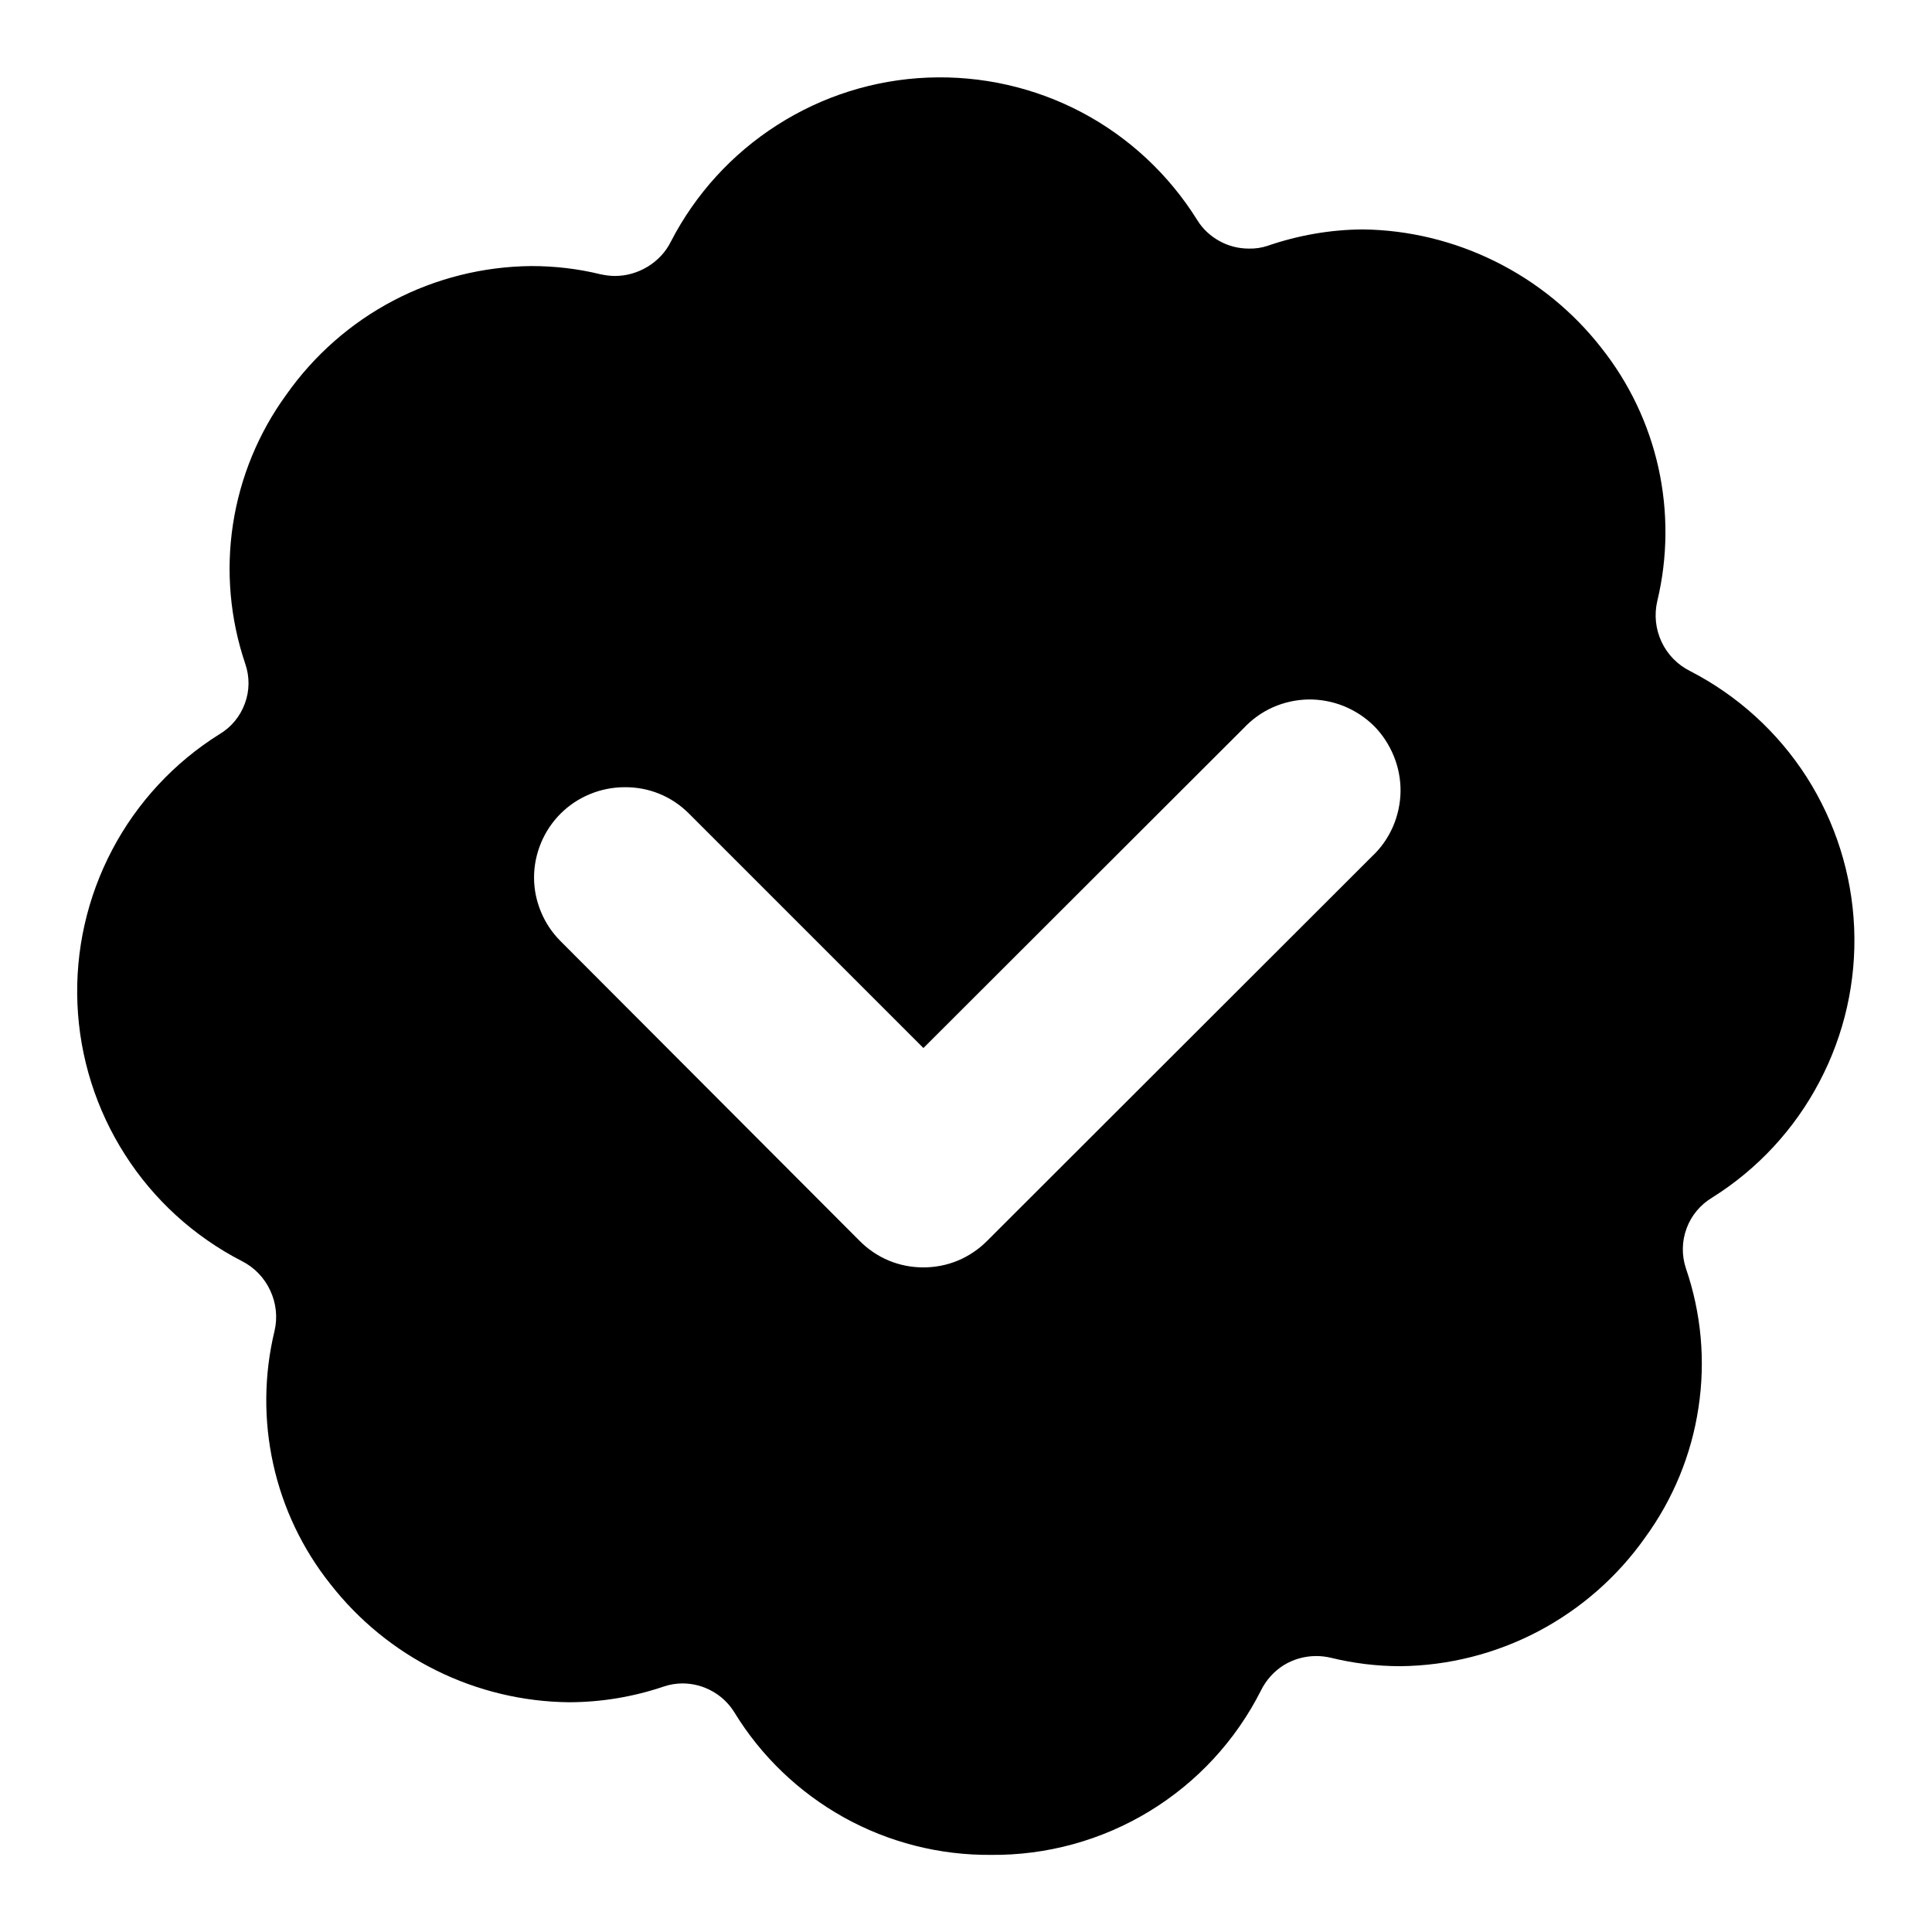 <svg width="24" height="24" viewBox="0 0 24 24" fill="none" xmlns="http://www.w3.org/2000/svg">
<g clip-path="url(#clip0_122_830)">
<path d="M12.309 23.042C11.67 23.047 11.041 22.887 10.482 22.576C9.924 22.265 9.454 21.815 9.121 21.269C9.054 21.161 8.96 21.071 8.848 21.009C8.736 20.946 8.61 20.913 8.481 20.912C8.402 20.912 8.322 20.925 8.247 20.95C7.868 21.079 7.47 21.145 7.069 21.146C6.496 21.14 5.933 21.005 5.42 20.751C4.906 20.497 4.457 20.13 4.104 19.678C3.757 19.242 3.514 18.732 3.394 18.187C3.274 17.643 3.279 17.077 3.41 16.535C3.45 16.365 3.431 16.189 3.357 16.031C3.284 15.873 3.159 15.743 3.003 15.665C2.411 15.36 1.911 14.905 1.553 14.344C1.194 13.783 0.99 13.137 0.962 12.472C0.934 11.806 1.083 11.148 1.393 10.558C1.703 9.969 2.163 9.473 2.727 9.12C2.873 9.034 2.984 8.898 3.042 8.739C3.101 8.58 3.102 8.407 3.047 8.247C2.858 7.689 2.805 7.094 2.894 6.513C2.983 5.931 3.211 5.377 3.558 4.901C3.902 4.413 4.356 4.013 4.885 3.735C5.414 3.457 6.002 3.311 6.599 3.305C6.889 3.305 7.178 3.338 7.459 3.407C7.517 3.419 7.577 3.428 7.636 3.428C7.78 3.429 7.921 3.388 8.045 3.313C8.168 3.238 8.269 3.132 8.333 3.003C8.638 2.411 9.094 1.911 9.655 1.553C10.216 1.194 10.86 0.991 11.525 0.964C12.19 0.937 12.852 1.086 13.44 1.397C14.028 1.708 14.522 2.171 14.874 2.736C14.941 2.845 15.036 2.932 15.148 2.994C15.259 3.056 15.385 3.088 15.513 3.088C15.593 3.09 15.672 3.079 15.748 3.053C16.13 2.922 16.529 2.852 16.932 2.85C17.503 2.857 18.065 2.995 18.577 3.249C19.089 3.503 19.538 3.868 19.89 4.318C20.238 4.756 20.481 5.266 20.602 5.812C20.722 6.358 20.718 6.924 20.587 7.468C20.548 7.637 20.566 7.814 20.64 7.972C20.713 8.129 20.837 8.257 20.993 8.335C21.584 8.639 22.084 9.093 22.443 9.653C22.801 10.214 23.005 10.861 23.033 11.525C23.061 12.19 22.912 12.85 22.602 13.438C22.293 14.027 21.833 14.524 21.269 14.877C21.123 14.965 21.011 15.098 20.952 15.258C20.892 15.417 20.889 15.594 20.943 15.756C21.134 16.313 21.188 16.905 21.099 17.487C21.012 18.069 20.784 18.623 20.437 19.099C20.093 19.587 19.638 19.986 19.109 20.265C18.58 20.543 17.993 20.692 17.395 20.698C17.104 20.698 16.813 20.662 16.531 20.593C16.472 20.579 16.411 20.572 16.351 20.572C16.207 20.572 16.068 20.611 15.946 20.686C15.825 20.762 15.727 20.872 15.664 21C15.351 21.62 14.872 22.139 14.279 22.5C13.686 22.861 13.003 23.049 12.309 23.042ZM7.761 9.779C7.462 9.779 7.175 9.897 6.964 10.107C6.86 10.211 6.777 10.335 6.721 10.47C6.664 10.607 6.634 10.754 6.634 10.901C6.634 11.049 6.664 11.193 6.721 11.329C6.777 11.465 6.86 11.588 6.964 11.692L10.677 15.413C10.781 15.518 10.904 15.602 11.04 15.659C11.177 15.716 11.322 15.744 11.47 15.744C11.617 15.744 11.764 15.716 11.9 15.659C12.036 15.602 12.16 15.518 12.264 15.413L17.045 10.637C17.155 10.534 17.242 10.41 17.303 10.271C17.363 10.133 17.396 9.983 17.398 9.832C17.4 9.681 17.371 9.532 17.314 9.392C17.257 9.253 17.174 9.124 17.067 9.017C16.96 8.911 16.832 8.828 16.692 8.771C16.552 8.715 16.402 8.687 16.251 8.689C16.1 8.692 15.951 8.725 15.813 8.786C15.675 8.847 15.551 8.937 15.448 9.047L11.471 13.019L8.556 10.104C8.452 10 8.328 9.917 8.191 9.861C8.055 9.805 7.908 9.778 7.761 9.779Z" fill="black"/>
</g>
<defs>
<clipPath id="clip0_122_830">
<rect width="24" height="24" fill="white"/>
</clipPath>
</defs>
</svg>
